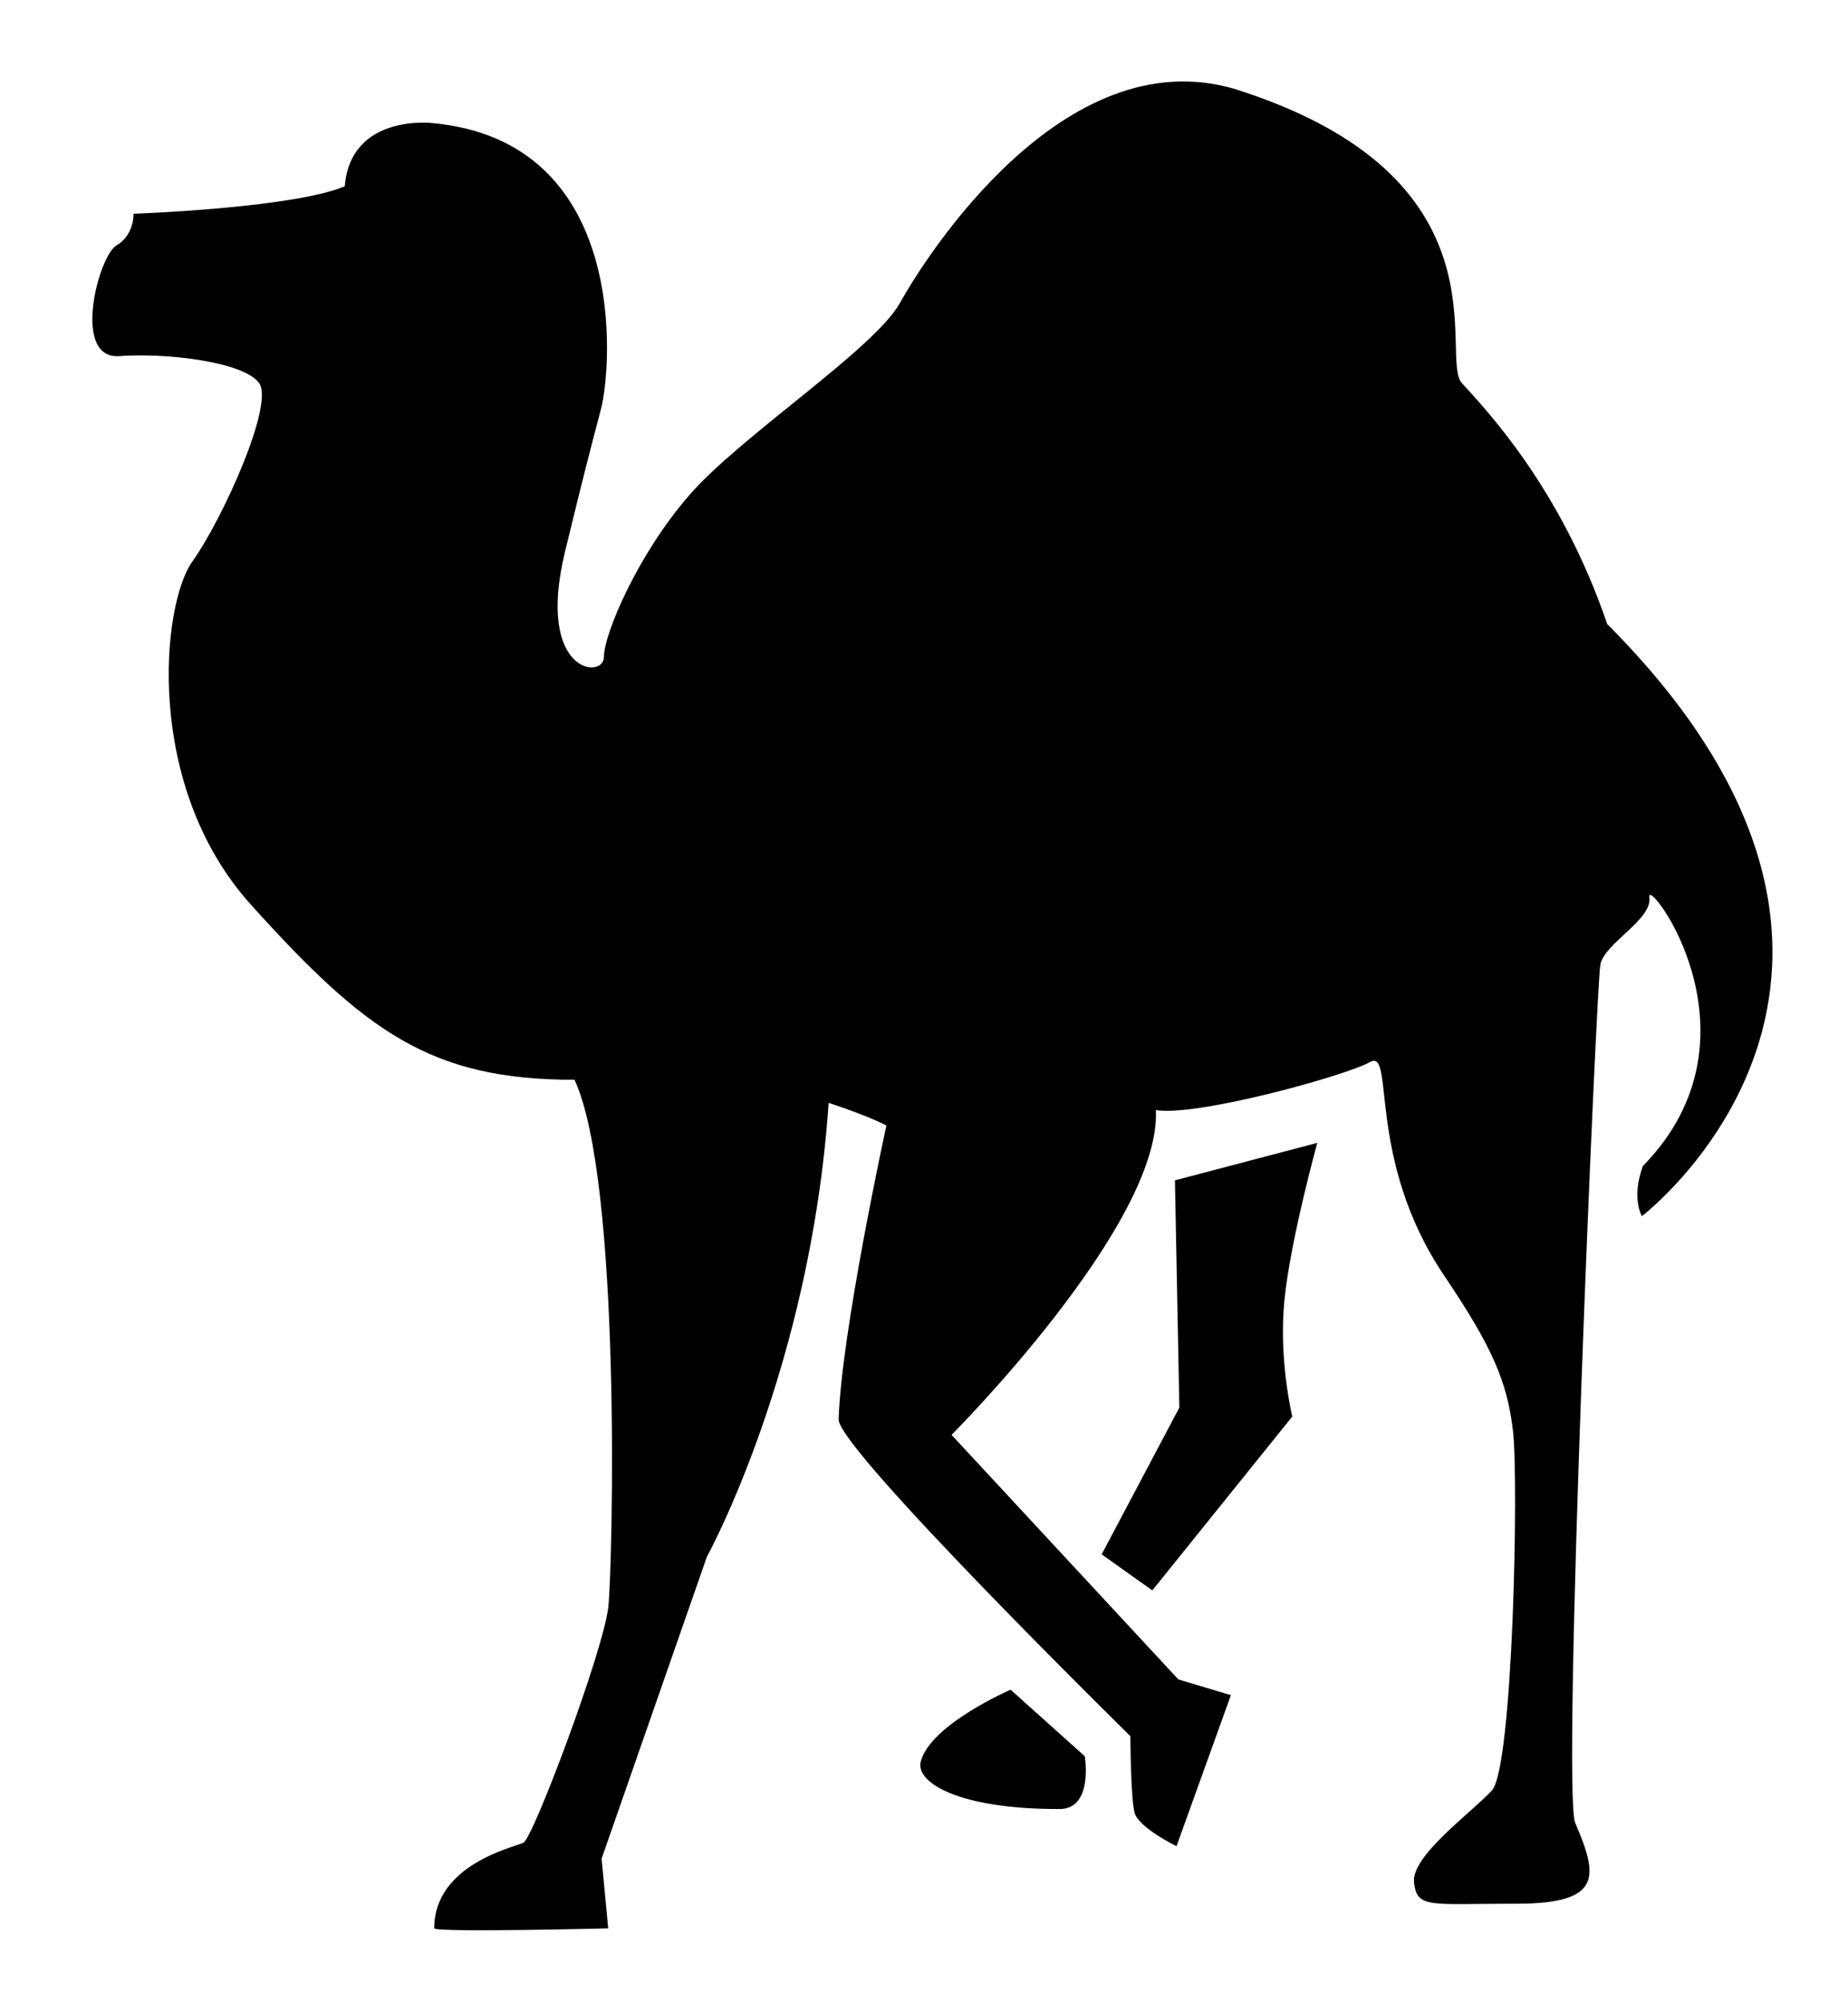 <?xml version="1.0" standalone="no"?><!DOCTYPE svg PUBLIC "-//W3C//DTD SVG 1.1//EN" "http://www.w3.org/Graphics/SVG/1.1/DTD/svg11.dtd"><svg width="100%" height="100%" viewBox="0 0 254 275" version="1.1" xmlns="http://www.w3.org/2000/svg" xmlns:xlink="http://www.w3.org/1999/xlink" xml:space="preserve" style="fill-rule:evenodd;clip-rule:evenodd;stroke-linejoin:round;stroke-miterlimit:1.414;"><path d="M59.372,16.902c0,0 -11.165,-1.301 -11.988,8.697c-7.248,3.012 -29.036,3.764 -29.036,3.764c0,0 0.148,2.881 -2.344,4.36c-2.492,1.48 -6.195,15.679 0.401,15.199c6.596,-0.479 17.087,0.804 19.204,3.692c2.118,2.887 -4.955,18.61 -9.182,24.545c-4.226,5.935 -6.66,30.81 8.074,47.139c15.766,17.472 24.72,24.041 44.465,24.041c6.47,13.944 5.251,66.414 4.655,72.333c-0.597,5.92 -10.341,31.849 -11.679,32.482c-1.338,0.633 -12.262,2.989 -12.262,11.763c0.404,0.578 23.917,0 23.917,0l-0.91,-9.574l14.468,-41.469c0,0 14.26,-25.856 16.738,-62.37c6.102,2.033 7.935,3.128 7.935,3.128c0,0 -6.196,28.383 -6.56,40.368c-0.122,4 40.098,43.511 40.098,43.511c0,0 0.039,8.358 0.562,10.468c0.524,2.109 5.781,4.644 5.781,4.644l7.47,-20.745l-7.216,-2.159l-31.174,-33.599c0,0 28.82,-28.847 28.082,-44.619c5.575,0.922 25.996,-4.677 29.448,-6.605c3.453,-1.927 -0.647,13.307 10.188,29.363c6.638,9.835 8.645,14.566 9.441,21.276c0.796,6.709 0.02,46.316 -2.899,49.446c-2.919,3.129 -11.125,9.024 -10.697,12.639c0.428,3.615 2.112,2.908 14.103,2.908c11.99,0 11.123,-3.921 8.054,-11.097c-1.859,-4.346 2.9,-114.942 3.453,-117.908c0.552,-2.965 7.199,-6.178 6.734,-9.284c-0.465,-3.106 16.612,19.092 -0.887,36.949c-1.627,4.435 -0.137,6.884 -0.137,6.884c0,0 43.378,-33.085 -4.767,-81.34c-6.411,-18.794 -16.732,-29.53 -19.97,-33.093c-3.237,-3.562 7.062,-28.405 -31.336,-40.451c-23.481,-6.79 -42.38,23.089 -45.91,29.436c-3.531,6.346 -21.829,18.227 -28.926,26.373c-7.097,8.145 -11.756,19.086 -11.756,22.246c0,3.16 -9.405,2.303 -5.354,-14.425c2.59,-10.693 3.463,-13.957 4.95,-19.632c1.486,-5.675 4.008,-36.818 -23.231,-39.284Z" style="fill:#000;"/><path d="M161.49,162.153l19.564,-5.147c0,0 -3.699,13.384 -4.516,21.616c-0.817,8.233 1.081,15.98 1.081,15.98l-19.237,23.883l-6.962,-4.95l10.677,-20.166l-0.607,-31.216Z" style="fill:#000;"/><path d="M138.903,232.129c0,0 -11.008,4.763 -12.348,9.867c-0.757,2.88 5.209,6.523 18.834,6.523c4.986,0.237 3.706,-7.253 3.706,-7.253l-10.192,-9.137Z" style="fill:#000;"/></svg>